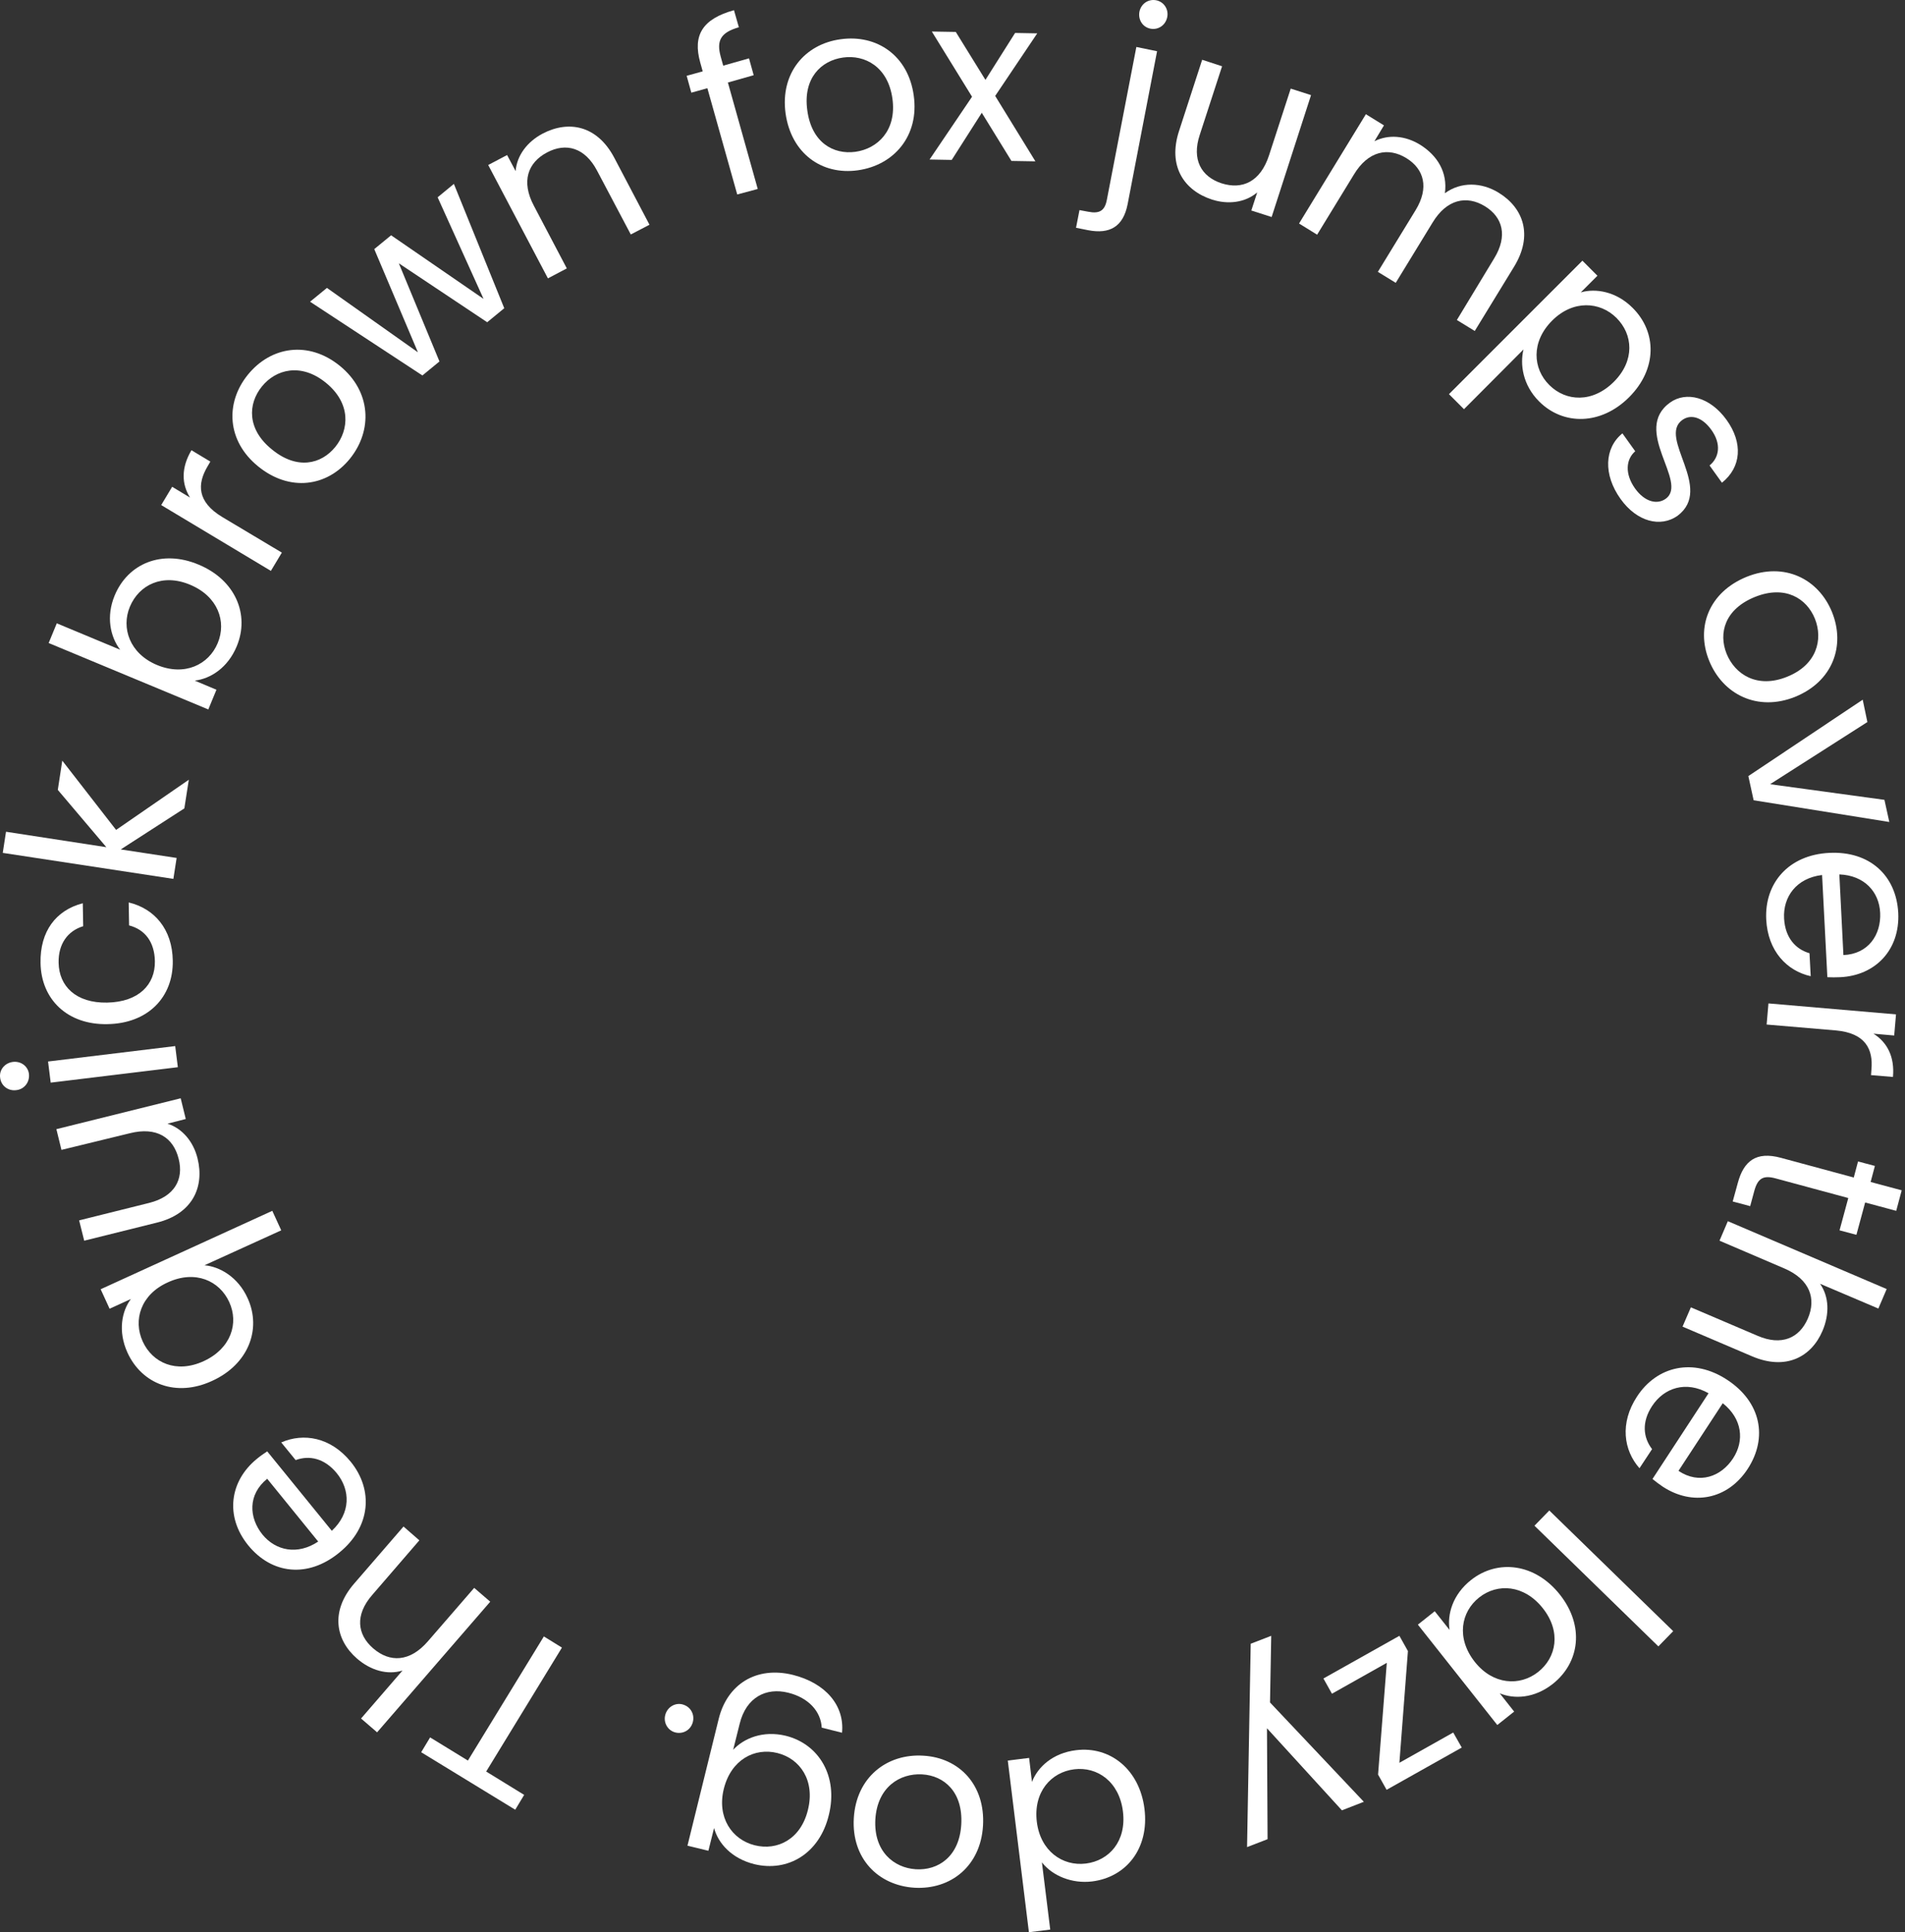 <svg width="425" height="431" viewBox="0 0 425 431" fill="none" xmlns="http://www.w3.org/2000/svg">
<rect x="0" y="0" width="425" height="431" fill="#333333" stroke="none"/>
<path d="M114.945 403.675L93.964 390.851L95.958 387.543L104.387 392.709L121.334 365.021L125.367 367.514L108.465 395.156L116.939 400.367L114.945 403.675Z" fill="white"/>
<path d="M84.131 386.41L80.551 383.329L89.795 372.634C86.397 373.677 82.681 372.589 79.645 369.961C74.841 365.792 73.663 359.402 79.01 353.239L90.022 340.506L93.556 343.587L82.998 355.822C79.191 360.218 79.645 364.568 83.27 367.695C86.94 370.867 91.427 370.776 95.46 366.109L105.791 354.191L109.371 357.273L84.131 386.41Z" fill="white"/>
<path d="M78.24 326.051C83.36 332.349 82.726 340.642 75.657 346.352C68.678 352.061 60.612 351.155 55.356 344.675C50.145 338.24 51.232 330.356 57.304 325.416C58.12 324.736 58.8 324.283 59.615 323.74L74.026 341.458C78.285 337.515 78.195 332.349 75.113 328.588C72.394 325.28 68.996 324.555 65.96 325.688L62.742 321.746C67.727 319.571 73.754 320.567 78.24 326.051ZM70.989 343.859L59.615 329.857C55.265 333.346 55.492 338.512 58.573 342.319C61.519 345.899 66.367 346.941 70.989 343.859Z" fill="white"/>
<path d="M28.439 301.716C26.264 296.958 27.17 292.427 29.209 289.753L24.451 291.928L22.457 287.578L60.748 270.087L62.742 274.437L45.613 282.231C48.921 282.503 53.09 284.769 55.265 289.617C58.392 296.505 55.401 304.345 47.335 308.015C39.314 311.731 31.656 308.74 28.439 301.716ZM31.837 299.224C34.012 303.982 39.314 306.429 45.432 303.62C51.549 300.81 53.316 295.146 51.141 290.433C48.966 285.675 43.574 283.228 37.456 286.037C31.384 288.756 29.662 294.466 31.837 299.224Z" fill="white"/>
<path d="M40.311 244.982L41.444 249.604L37.366 250.646C40.674 251.689 43.166 254.679 44.072 258.395C45.658 264.785 42.939 270.766 35.009 272.715L18.787 276.748L17.654 272.216L33.287 268.319C38.906 266.914 41.036 263.108 39.858 258.486C38.68 253.728 34.964 251.281 28.982 252.776L13.711 256.492L12.578 251.87L40.311 244.982Z" fill="white"/>
<path d="M3.606 243.17C1.793 243.396 0.207 242.173 0.026 240.36C-0.2 238.638 1.068 237.097 2.881 236.871C4.694 236.644 6.28 237.868 6.461 239.59C6.642 241.402 5.419 242.988 3.606 243.17ZM11.31 241.493L10.72 236.78L39.088 233.336L39.677 238.049L11.31 241.493Z" fill="white"/>
<path d="M9.044 214.802C8.908 207.733 12.488 203.02 18.469 201.48L18.56 206.6C15.116 207.643 12.986 210.543 13.077 214.757C13.168 219.968 16.929 223.775 23.907 223.639C30.976 223.503 34.647 219.606 34.556 214.394C34.466 210.18 32.426 207.371 28.801 206.419L28.711 201.298C34.42 202.658 38.453 207.235 38.544 214.304C38.68 222.415 33.016 228.306 23.953 228.442C15.025 228.623 9.18 222.914 9.044 214.802Z" fill="white"/>
<path d="M0.615 190.242L1.34 185.529L23.726 188.973L12.896 176.194L13.893 169.669L25.901 185.121L42.124 173.928L41.127 180.318L26.943 189.471L39.405 191.375L38.68 196.042L0.615 190.242Z" fill="white"/>
<path d="M25.584 132.828C28.529 125.713 36.097 122.496 44.299 125.94C52.501 129.338 55.764 137.087 52.818 144.156C50.824 148.96 46.972 151.407 43.438 151.815L48.287 153.854L46.474 158.249L10.856 143.431L12.669 139.036L26.807 144.927C24.587 142.026 23.635 137.495 25.584 132.828ZM28.982 135.32C26.989 140.078 28.937 145.788 35.009 148.325C41.218 150.908 46.565 148.235 48.559 143.477C50.598 138.628 48.604 133.009 42.396 130.426C36.233 127.843 31.022 130.471 28.982 135.32Z" fill="white"/>
<path d="M62.878 123.266L60.431 127.344L35.961 112.662L38.408 108.584L42.396 110.986C40.492 107.95 40.402 104.324 42.713 100.427L46.927 102.965L46.293 104.053C43.982 107.95 43.936 111.937 49.601 115.336L62.878 123.266Z" fill="white"/>
<path d="M78.058 102.331C72.983 108.584 64.645 109.762 57.621 104.053C50.598 98.388 50.19 89.869 55.31 83.57C60.431 77.271 68.814 75.912 75.838 81.622C82.817 87.331 83.179 95.987 78.058 102.331ZM74.796 99.702C77.922 95.851 78.33 89.96 72.711 85.383C67.138 80.851 61.519 82.392 58.437 86.198C55.265 90.096 55.084 95.76 60.657 100.246C66.277 104.868 71.669 103.554 74.796 99.702Z" fill="white"/>
<path d="M69.177 67.302L72.938 64.221L93.239 78.586L83.496 55.566L87.257 52.484L107.876 66.668L97.635 44.01L101.26 41.02L112.498 68.752L108.691 71.879L88.979 58.738L98.042 80.625L94.236 83.751L69.177 67.302Z" fill="white"/>
<path d="M133.207 38.074C130.488 32.908 126.274 31.775 122.059 33.996C117.754 36.261 116.214 40.476 119.114 45.913L126.455 59.87L122.241 62.091L108.918 36.805L113.132 34.585L115.035 38.165C115.307 34.675 117.618 31.639 121.017 29.827C126.863 26.745 133.252 27.969 137.059 35.219L144.898 50.128L140.729 52.303L133.207 38.074Z" fill="white"/>
<path d="M157.813 19.676L154.233 20.673L153.191 16.912L156.771 15.915L156.227 13.966C154.505 7.849 156.725 4.224 163.749 2.275L164.837 6.082C160.713 7.26 159.807 9.118 160.804 12.698L161.347 14.646L167.102 13.015L168.145 16.776L162.39 18.407L169.051 42.152L164.474 43.376L157.813 19.676Z" fill="white"/>
<path d="M191.391 37.983C183.37 39.116 176.528 34.268 175.259 25.295C174.036 16.368 179.519 9.843 187.539 8.755C195.606 7.622 202.629 12.38 203.853 21.308C205.122 30.28 199.457 36.85 191.391 37.983ZM190.847 33.86C195.741 33.18 200.092 29.147 199.095 21.987C198.098 14.873 192.932 12.154 188.083 12.834C183.144 13.513 179.111 17.501 180.108 24.616C181.059 31.775 185.908 34.539 190.847 33.86Z" fill="white"/>
<path d="M219.033 25.159L212.327 35.672L207.387 35.582L216.858 21.579L207.886 7.033L213.233 7.124L219.849 17.818L226.465 7.35L231.404 7.441L222.024 21.398L230.997 35.989L225.649 35.899L219.033 25.159Z" fill="white"/>
<path d="M258.14 11.429L251.57 45.551C250.573 50.626 247.537 52.258 242.778 51.351L240.06 50.807L240.83 46.865L242.778 47.228C245.316 47.726 246.494 47.001 246.947 44.509L253.518 10.477L258.14 11.429ZM254.198 2.638C254.56 0.825 256.192 -0.262 257.914 0.055C259.636 0.372 260.769 2.049 260.406 3.816C260.043 5.628 258.412 6.716 256.69 6.399C254.968 6.082 253.881 4.45 254.198 2.638Z" fill="white"/>
<path d="M283.698 48.406L279.166 46.956L280.48 42.923C277.807 45.188 274 45.687 270.375 44.509C264.122 42.469 260.497 37.032 263.034 29.238L268.2 13.332L272.641 14.782L267.656 30.099C265.844 35.582 267.974 39.388 272.505 40.883C277.172 42.379 281.205 40.521 283.109 34.675L287.957 19.767L292.489 21.217L283.698 48.406Z" fill="white"/>
<path d="M333.363 57.605C336.399 52.62 335.266 48.451 331.278 46.004C327.2 43.512 322.759 44.418 319.587 49.675L311.385 63.088L307.397 60.641L315.826 46.865C318.862 41.88 317.729 37.712 313.742 35.264C309.663 32.772 305.222 33.678 302.05 38.935L293.848 52.348L289.815 49.856L304.724 25.476L308.757 27.969L306.627 31.503C309.799 29.917 313.515 30.28 316.732 32.228C320.72 34.675 322.986 38.482 322.351 43.104C325.931 40.476 330.553 40.657 334.314 42.968C339.888 46.367 342.063 52.484 337.804 59.463L329.013 73.828L325.025 71.38L333.363 57.605Z" fill="white"/>
<path d="M364.223 68.662C369.66 74.054 369.751 82.301 363.452 88.6C357.199 94.854 348.77 94.944 343.378 89.552C339.707 85.881 339.073 81.259 339.888 77.951L326.611 91.274L323.258 87.92L353.03 58.148L356.383 61.502L352.667 65.218C355.975 64.266 360.552 64.991 364.223 68.662ZM360.597 70.882C356.927 67.257 350.945 66.849 346.278 71.516C341.52 76.275 341.973 82.256 345.643 85.881C349.359 89.597 355.295 89.914 360.054 85.156C364.766 80.444 364.358 74.598 360.597 70.882Z" fill="white"/>
<path d="M361.549 111.303C357.652 105.865 357.924 99.929 361.957 96.666L364.812 100.654C362.727 102.467 362.455 105.684 364.766 108.947C366.941 111.983 369.706 112.617 371.609 111.258C376.775 107.542 363.951 95.987 372.606 89.778C376.186 87.241 381.487 88.51 385.203 93.675C388.874 98.796 388.511 104.189 384.161 107.678L381.397 103.826C383.617 102.013 384.025 98.977 381.805 95.896C379.765 93.041 377.228 92.316 375.325 93.675C369.796 97.618 382.439 108.947 374.237 115.064C370.476 117.692 365.219 116.424 361.549 111.303Z" fill="white"/>
<path d="M381.306 147.374C378.27 139.897 381.306 132.057 389.69 128.659C398.027 125.305 405.686 129.066 408.722 136.543C411.758 144.066 408.858 152.041 400.474 155.44C392.091 158.793 384.342 154.896 381.306 147.374ZM385.203 145.833C387.061 150.41 392.001 153.672 398.707 150.954C405.369 148.28 406.728 142.616 404.915 138.039C403.057 133.417 398.209 130.471 391.547 133.145C384.795 135.864 383.345 141.211 385.203 145.833Z" fill="white"/>
<path d="M416.607 161.059L394.901 174.925L420.413 178.414L421.501 183.354L391.23 178.505L390.052 173.113L415.564 156.074L416.607 161.059Z" fill="white"/>
<path d="M394.04 205.105C393.632 196.994 399.024 190.695 408.087 190.242C417.105 189.788 423.041 195.272 423.494 203.61C423.902 211.902 418.374 217.612 410.534 217.974C409.492 218.02 408.676 218.02 407.679 217.974L406.501 195.181C400.746 195.861 397.756 200.075 398.027 204.878C398.254 209.138 400.565 211.721 403.692 212.627L403.964 217.748C398.662 216.57 394.402 212.174 394.04 205.105ZM410.353 195.045L411.259 213.035C416.833 212.808 419.688 208.504 419.461 203.61C419.235 198.942 415.972 195.272 410.353 195.045Z" fill="white"/>
<path d="M394.13 228.533L394.538 223.82L422.996 226.267L422.588 230.98L417.966 230.572C421.002 232.475 422.724 235.693 422.316 240.224L417.422 239.816L417.513 238.547C417.921 234.016 416.153 230.436 409.583 229.847L394.13 228.533Z" fill="white"/>
<path d="M413.57 262.655L414.522 259.075L418.283 260.072L417.332 263.652L424.265 265.51L423.041 270.087L416.108 268.229L414.16 275.434L410.398 274.437L412.347 267.232L396.079 262.836C393.36 262.111 392.137 262.836 391.366 265.691L390.46 269.044L386.563 268.002L387.696 263.878C389.01 258.984 391.774 256.764 397.302 258.259L413.57 262.655Z" fill="white"/>
<path d="M420.912 287.533L419.054 291.883L406.048 286.355C408.087 289.255 408.178 293.152 406.592 296.868C404.1 302.713 398.39 305.749 390.868 302.532L375.37 295.916L377.228 291.611L392.091 297.955C397.438 300.266 401.426 298.499 403.329 294.103C405.233 289.663 403.783 285.403 398.118 282.956L383.617 276.748L385.475 272.398L420.912 287.533Z" fill="white"/>
<path d="M365.219 311.504C369.66 304.707 377.772 302.804 385.339 307.789C392.862 312.728 394.448 320.658 389.916 327.637C385.385 334.57 377.545 335.929 370.974 331.624C370.113 331.035 369.434 330.537 368.663 329.902L381.17 310.779C376.14 307.925 371.246 309.556 368.573 313.634C366.216 317.214 366.579 320.658 368.573 323.241L365.763 327.501C362.229 323.513 361.322 317.441 365.219 311.504ZM384.342 313L374.464 328.09C379.086 331.171 383.98 329.404 386.653 325.28C389.191 321.383 388.738 316.489 384.342 313Z" fill="white"/>
<path d="M373.285 363.843L369.977 367.242L342.335 340.325L345.643 336.926L373.285 363.843Z" fill="white"/>
<path d="M346.459 375.58C342.29 378.888 337.759 379.024 334.587 377.71L337.804 381.788L334.043 384.779L316.325 362.393L320.086 359.402L323.394 363.571C322.85 360.082 324.073 355.687 328.197 352.424C334.179 347.711 342.517 348.753 348 355.687C353.528 362.665 352.441 370.822 346.459 375.58ZM343.151 372.952C347.229 369.734 348.362 363.979 344.193 358.723C340.024 353.466 334.088 353.104 330.01 356.321C325.931 359.538 324.844 365.384 329.013 370.686C333.091 375.852 339.073 376.169 343.151 372.952Z" fill="white"/>
<path d="M307.443 395.836L309.391 370.912L297.156 377.8L295.253 374.402L312.201 364.885L314.104 368.284L312.201 393.207L324.209 386.455L326.113 389.809L309.346 399.234L307.443 395.836Z" fill="white"/>
<path d="M282.792 410.246L278.215 412.013L279.03 366.653L283.607 364.885L283.335 379.749L304.271 401.908L299.377 403.811L282.656 385.504L282.792 410.246Z" fill="white"/>
<path d="M243.639 419.671C239.198 420.215 234.803 418.448 232.447 415.412L234.304 430.411L229.546 431L224.834 392.709L229.592 392.12L230.226 397.467C231.54 394.114 234.894 391.032 240.059 390.398C247.672 389.446 254.243 394.703 255.331 403.494C256.418 412.285 251.298 418.72 243.639 419.671ZM242.235 415.683C247.4 415.049 251.343 410.744 250.527 404.083C249.712 397.422 244.818 394.023 239.652 394.657C234.486 395.292 230.498 399.733 231.314 406.394C232.129 412.919 237.069 416.318 242.235 415.683Z" fill="white"/>
<path d="M205.983 391.621C214.049 392.074 219.849 398.192 219.305 407.255C218.761 416.273 212.1 421.529 204.034 421.076C195.923 420.578 189.941 414.551 190.485 405.533C191.029 396.47 197.826 391.123 205.983 391.621ZM205.711 395.79C200.771 395.518 195.741 398.6 195.288 405.805C194.88 412.965 199.412 416.635 204.306 416.952C209.291 417.27 214.049 414.143 214.456 406.938C214.864 399.733 210.65 396.062 205.711 395.79Z" fill="white"/>
<path d="M168.281 415.819C163.205 414.551 160.215 411.152 159.308 407.753L158.039 412.829L153.372 411.696L160.35 383.374C162.254 375.716 168.688 371.592 176.845 373.586C184.141 375.399 188.446 380.383 187.857 386.501L183.325 385.368C183.144 381.788 180.425 378.707 175.848 377.574C170.954 376.35 166.468 378.571 165.018 384.507L163.568 390.307C165.97 387.724 170.229 385.957 175.304 387.18C182.736 389.038 187.041 396.243 184.911 404.853C182.827 413.508 175.712 417.632 168.281 415.819ZM168.371 411.605C173.446 412.874 178.658 410.246 180.244 403.72C181.875 397.195 178.522 392.301 173.446 391.032C168.371 389.763 163.115 392.482 161.483 399.008C159.897 405.397 163.296 410.336 168.371 411.605Z" fill="white"/>
<path d="M152.602 380.293C154.324 380.927 155.094 382.785 154.46 384.462C153.825 386.183 151.967 386.954 150.291 386.319C148.705 385.685 147.889 383.872 148.523 382.196C149.158 380.519 150.97 379.658 152.602 380.293Z" fill="white"/>
</svg>
